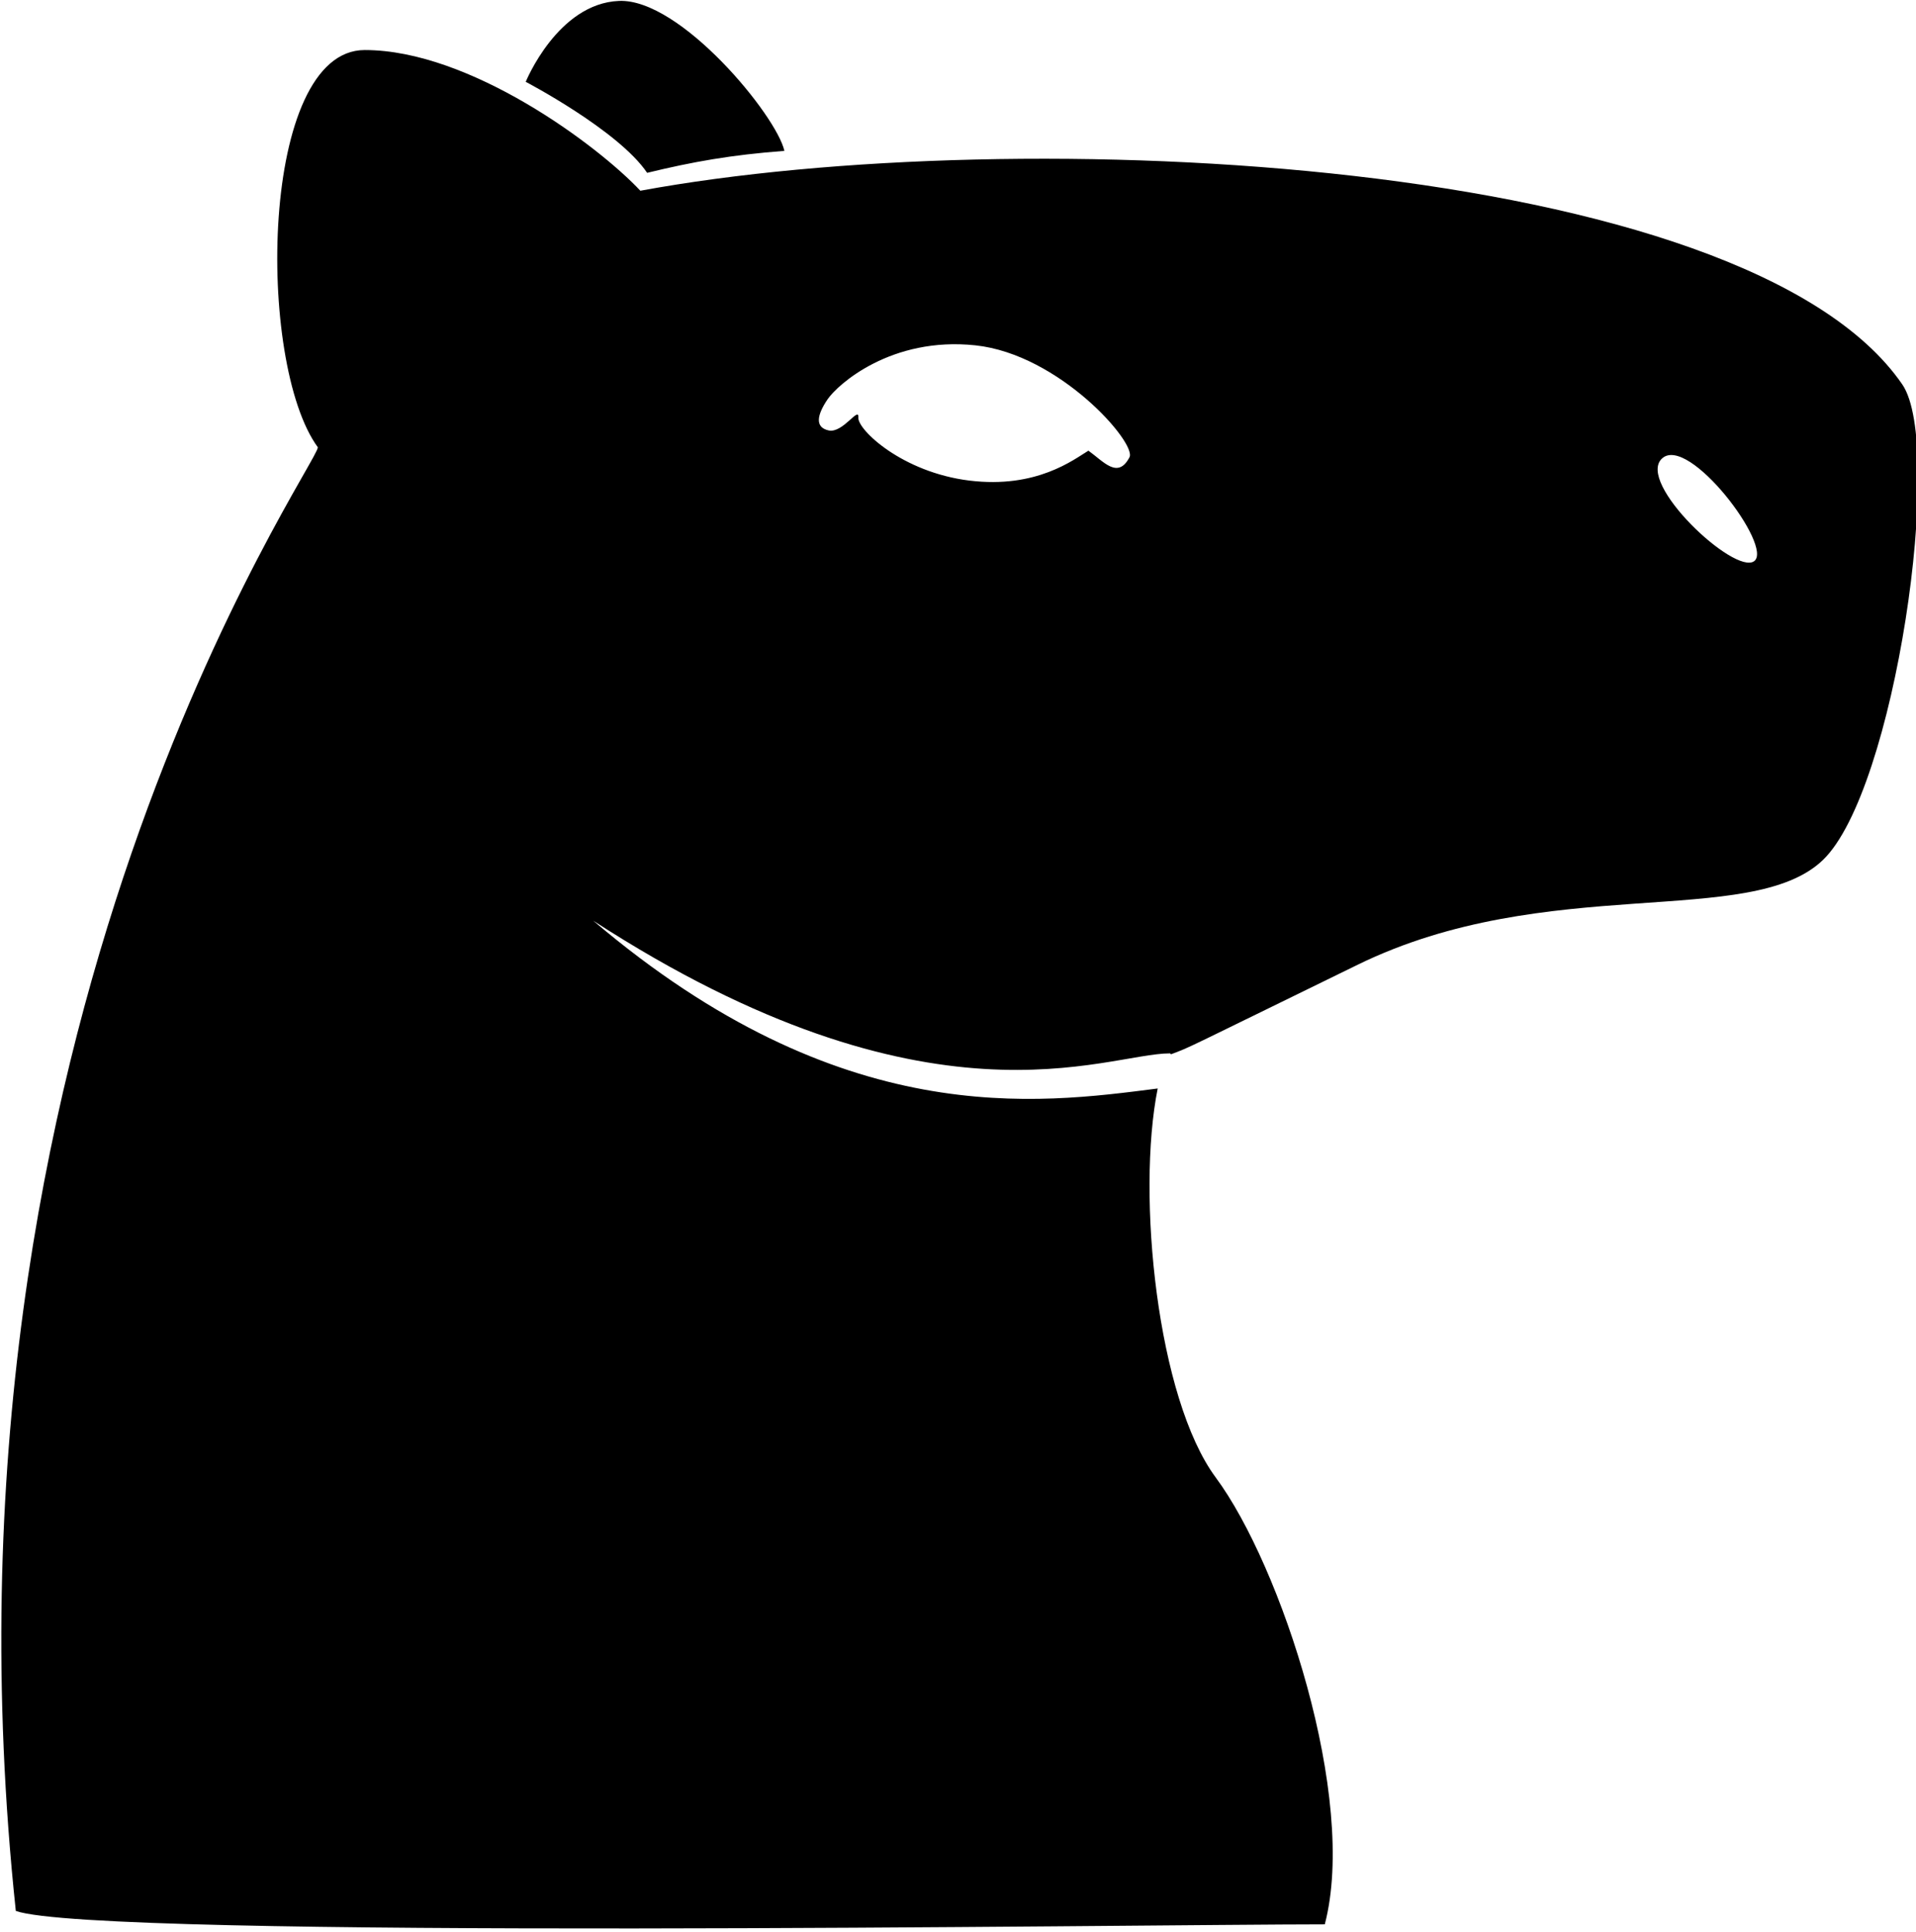 <svg data-v-423bf9ae="" xmlns="http://www.w3.org/2000/svg" viewBox="0 0 1180 1190" class="iconAbove"><!----><!----><!----><!----><g fill="currentColor" data-v-423bf9ae="" id="ad6e7010-4421-4bce-a4ef-b04d87d3976d" transform="matrix(3.632,0,0,3.632,0.812,0.077)" stroke="none" ><path d="M198.337 178.759c3.498-1.313 1.5-.457 31.686-15.2 32.064-15.662 66.6-5.978 78.853-17.738s20.671-70.186 13.462-80.66c-26.6-38.643-149.896-44.656-213.979-32.839-7.195-7.68-28.9-23.859-46.736-23.859-17.835 0-18.422 53.065-7.952 67.366 0 3.09-67.195 97.738-51.213 248.195 13.675 4.894 191.777 2.277 221.958 2.277 5.607-21.377-7.425-60.84-18.486-75.77-9.923-13.395-13.47-47.853-9.847-65.971-20.396 2.612-53.605 7.313-95.72-28.46 57.132 37.03 86.81 22.503 97.825 22.503.048.052.098.104.15.156zM104.75.133c10.42-.417 26.705 19.45 28.034 25.432-9.015.678-15.521 1.841-23.275 3.722-4.869-7.209-20.587-15.433-20.587-15.433S94.33.55 104.75.134zm35.33 67.596c1.736-2.575 10.838-10.705 25.09-9.19 14.251 1.516 27.383 16.582 26.128 18.98-1.98 3.781-4.377.73-6.963-1.117-2.473 1.494-8.771 6.474-20.188 5.07-11.416-1.404-18.968-8.642-18.825-10.68.142-2.038-2.623 2.699-5.033 2.178-2.41-.521-1.946-2.666-.21-5.24zm141.537 9.982c4.506-4.084 18.913 14.978 15.61 17.424-3.304 2.446-20.117-13.34-15.61-17.424zm35.318 1.597c-2.253-4.085-11.337 13.553-8.956 16.024 2.38 2.47 11.21-11.94 8.956-16.024z"></path></g><!----></svg>